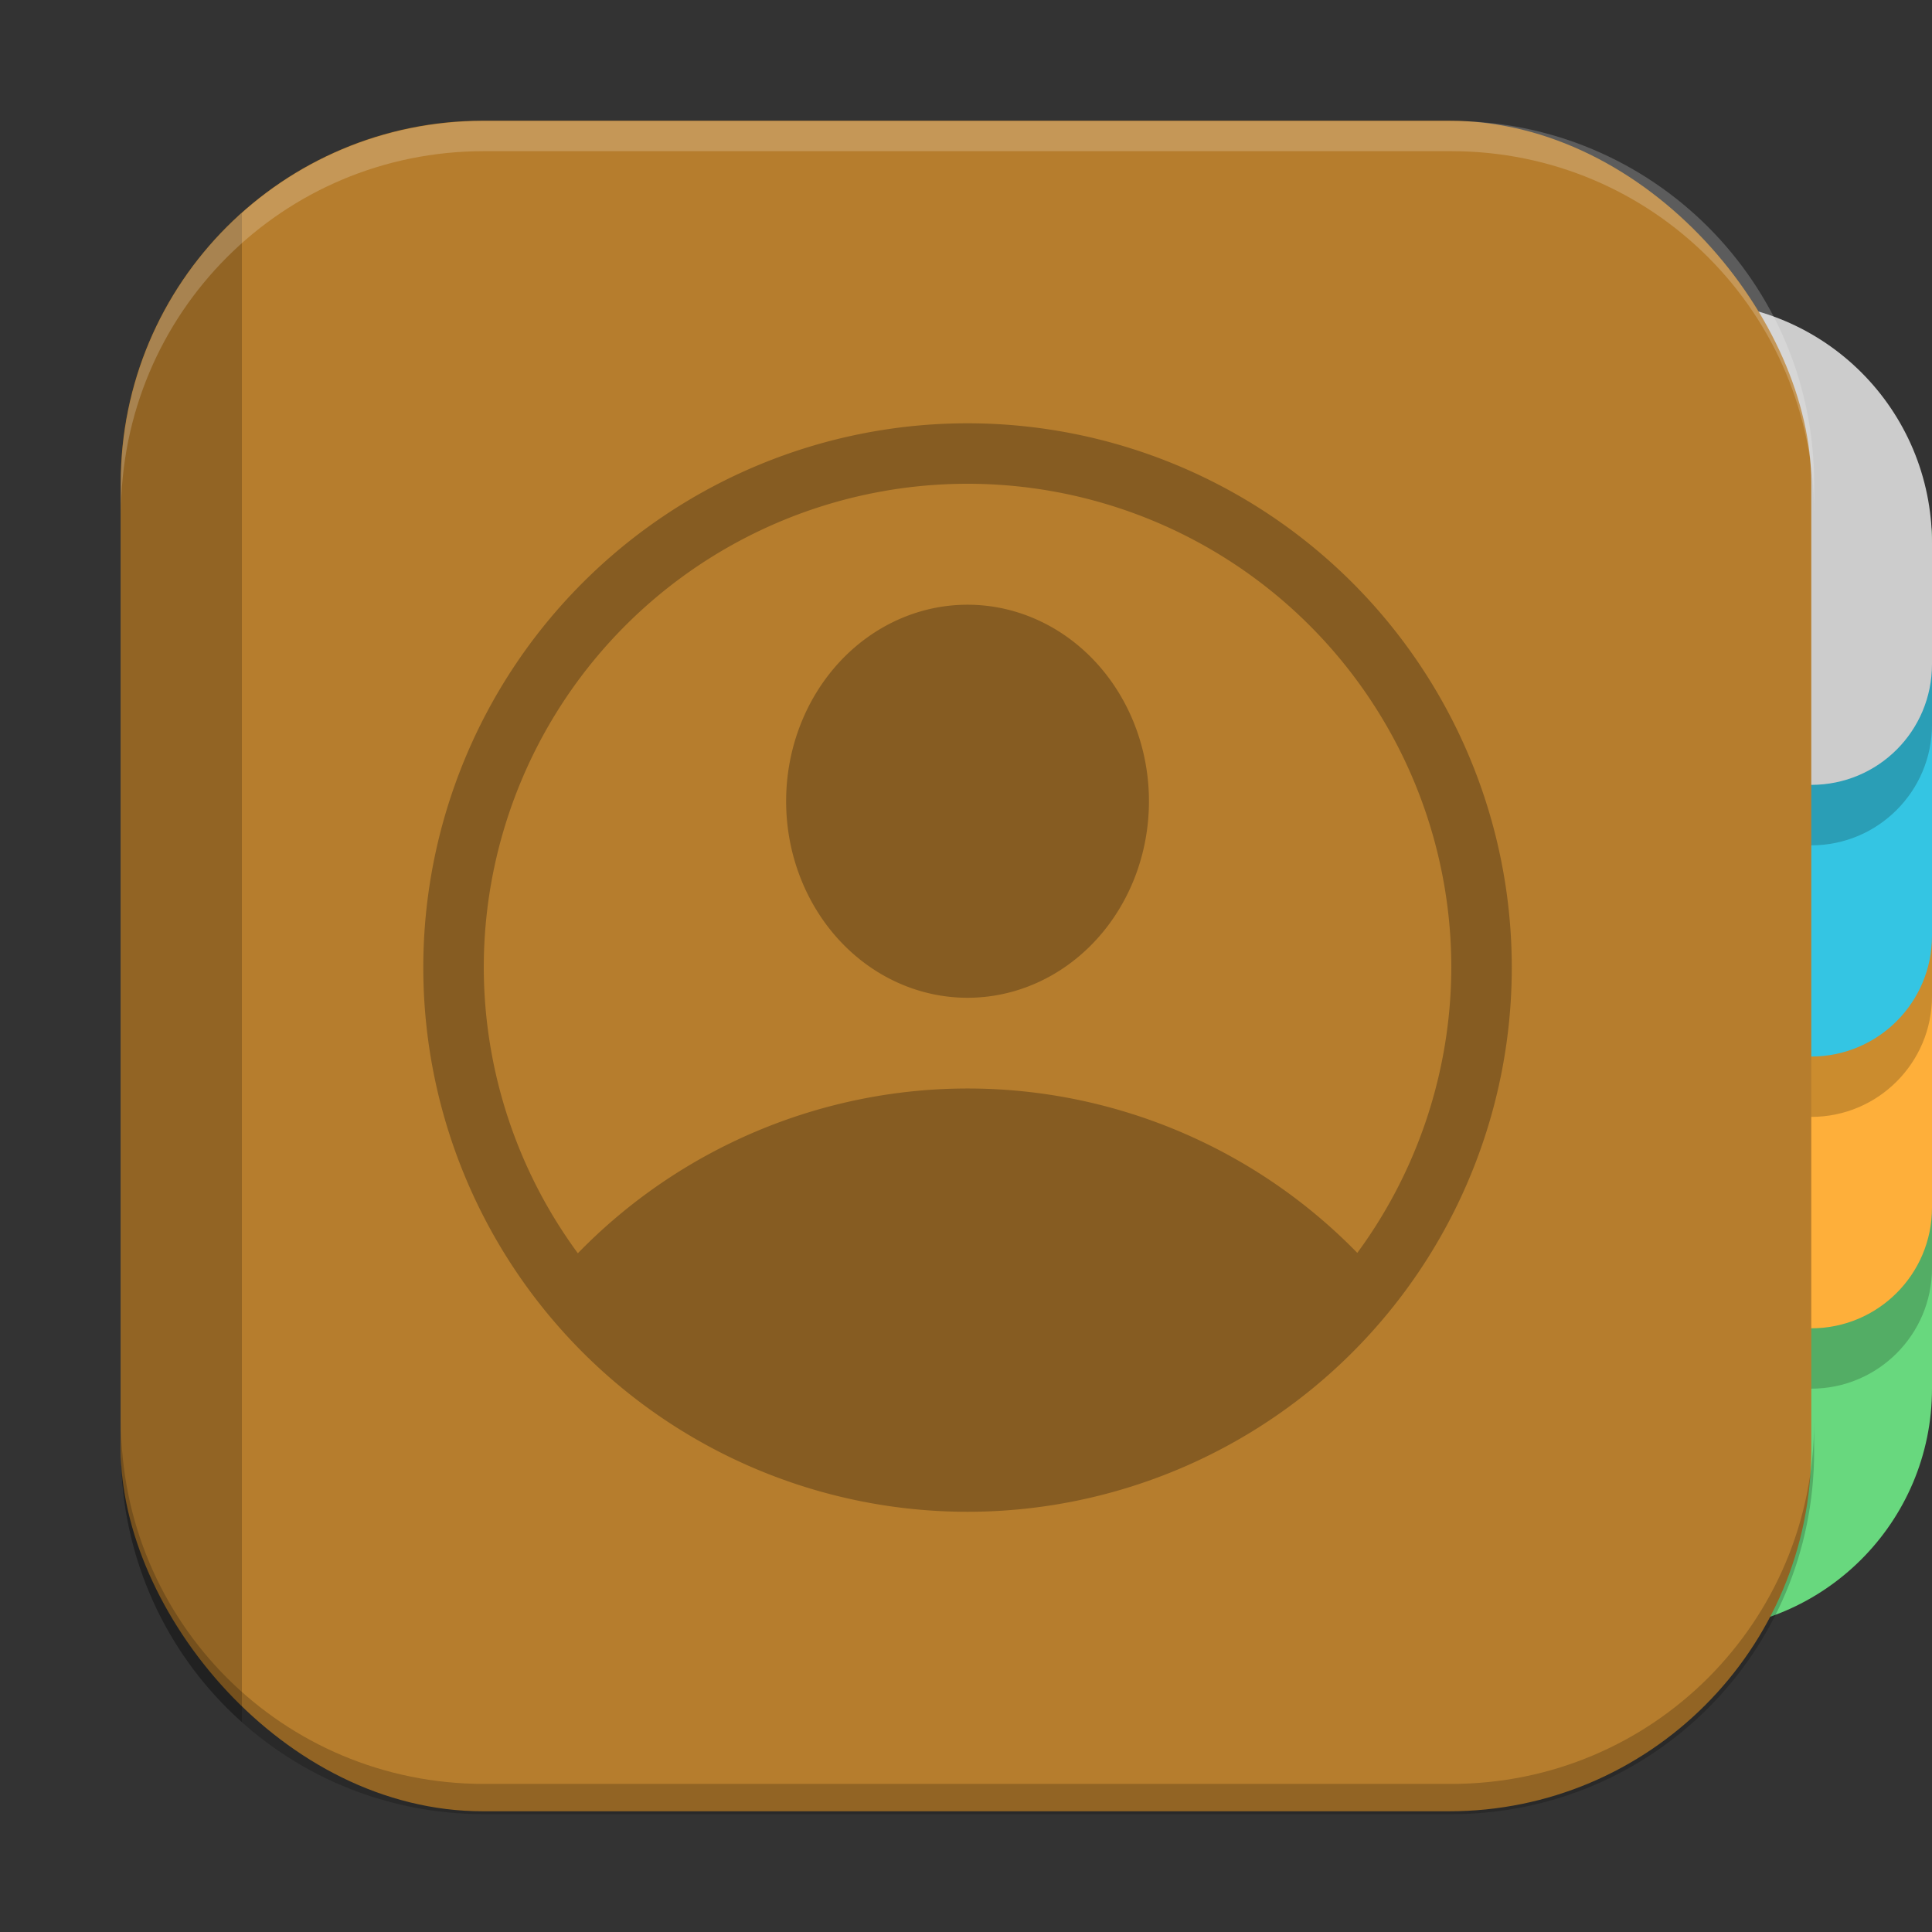 <?xml version="1.0" encoding="UTF-8" standalone="no"?>
<!-- Created with Inkscape (http://www.inkscape.org/) -->

<svg
   width="64"
   height="64"
   viewBox="0 0 16.933 16.933"
   version="1.1"
   id="svg5"
   inkscape:version="1.1.2 (0a00cf5339, 2022-02-04, custom)"
   sodipodi:docname="addressbook.svg"
   xmlns:inkscape="http://www.inkscape.org/namespaces/inkscape"
   xmlns:sodipodi="http://sodipodi.sourceforge.net/DTD/sodipodi-0.dtd"
   xmlns="http://www.w3.org/2000/svg"
   xmlns:svg="http://www.w3.org/2000/svg">
  <rect x="0" y="0" width="16.933" height="16.933" fill="#333333" stroke="none"/>
  <sodipodi:namedview
     id="namedview7"
     pagecolor="#ffffff"
     bordercolor="#666666"
     borderopacity="1.0"
     inkscape:pageshadow="2"
     inkscape:pageopacity="0.0"
     inkscape:pagecheckerboard="0"
     inkscape:document-units="px"
     showgrid="false"
     units="px"
     height="64px"
     inkscape:zoom="12.25"
     inkscape:cx="32"
     inkscape:cy="32"
     inkscape:window-width="1920"
     inkscape:window-height="1011"
     inkscape:window-x="0"
     inkscape:window-y="0"
     inkscape:window-maximized="1"
     inkscape:current-layer="svg5" />
  <defs
     id="defs2" />
  <rect
     style="opacity:1;fill:#68d87e;fill-opacity:1;stroke-width:0.794;stroke-linejoin:round"
     id="rect2553"
     width="10.054"
     height="11.642"
     x="6.879"
     y="2.646"
     ry="2.117" />
  <rect
     style="opacity:0.2;fill:#000000;fill-opacity:1;stroke-width:0.794;stroke-linejoin:round"
     id="rect8267"
     width="10.054"
     height="5.027"
     x="6.879"
     y="7.144"
     ry="1.058" />
  <rect
     style="opacity:1;fill:#feaf3a;fill-opacity:1;stroke-width:0.794;stroke-linejoin:round"
     id="rect7323"
     width="10.054"
     height="5.027"
     x="6.879"
     y="6.615"
     ry="1.058" />
  <rect
     style="opacity:0.2;fill:#000000;fill-opacity:1;stroke-width:0.794;stroke-linejoin:round"
     id="rect8461"
     width="10.054"
     height="5.027"
     x="6.879"
     y="4.762"
     ry="1.058" />
  <rect
     style="opacity:1;fill:#34c5e3;fill-opacity:1;stroke-width:0.794;stroke-linejoin:round"
     id="rect6421"
     width="10.054"
     height="5.027"
     x="6.879"
     y="4.233"
     ry="1.058" />
  <rect
     style="opacity:0.2;fill:#000000;fill-opacity:1;stroke-width:0.794;stroke-linejoin:round"
     id="rect8672"
     width="10.054"
     height="2.646"
     x="6.879"
     y="4.763"
     ry="1.058" />
  <path
     id="rect3285"
     style="opacity:1;fill:#cccccc;stroke-width:0.794;stroke-linejoin:round"
     d="m 8.996,2.646 c -1.173,0 -2.117,0.944 -2.117,2.117 v 1.058 c 0,0.586 0.472,1.058 1.058,1.058 H 15.875 c 0.586,0 1.058,-0.472 1.058,-1.058 V 4.763 c 0,-1.173 -0.944,-2.117 -2.117,-2.117 z" />
  <rect
     style="fill:#b67d2d;fill-opacity:1;stroke-width:0.265"
     id="rect846"
     width="14.817"
     height="14.817"
     x="1.058"
     y="1.058"
     ry="3.175" />
  <path
     id="rect847"
     style="opacity:0.2;fill:#000000;stroke-width:2.449;stroke-linejoin:round"
     d="M 8 7.043 C 5.543 9.237 4 12.432 4 16 L 4 48 C 4 51.568 5.543 54.763 8 56.957 L 8 7.043 z "
     transform="scale(0.265)" />
  <path
     id="rect845"
     style="opacity:0.2;fill:#000000;stroke-width:1"
     d="M 4 47 L 4 48 C 4 54.648 9.352 60 16 60 L 48 60 C 54.648 60 60 54.648 60 48 L 60 47 C 60 53.648 54.648 59 48 59 L 16 59 C 9.352 59 4 53.648 4 47 z "
     transform="scale(0.265)" />
  <path
     id="rect843"
     style="opacity:0.2;fill:#ffffff;stroke-width:1"
     d="M 16 4 C 9.352 4 4 9.352 4 16 L 4 17 C 4 10.352 9.352 5 16 5 L 48 5 C 54.648 5 60 10.352 60 17 L 60 16 C 60 9.352 54.648 4 48 4 L 16 4 z "
     transform="scale(0.265)" />
  <path
     id="path8776"
     style="opacity:1;fill:#865c22;fill-opacity:1;stroke-width:3;stroke-linejoin:round"
     d="M 32 14 A 18 18 0 0 0 14 32 A 18 18 0 0 0 32 50 A 18 18 0 0 0 50 32 A 18 18 0 0 0 32 14 z M 32 16 A 16 16 0 0 1 48 32 A 16 16 0 0 1 44.715 41.672 A 16 16 0 0 0 44.9 41.447 A 18 18 0 0 0 32 36 A 18 18 0 0 0 19.105 41.457 A 16 16 0 0 0 19.229 41.607 A 16 16 0 0 1 16 32 A 16 16 0 0 1 32 16 z M 32 20 A 6 6.5 0 0 0 26 26.5 A 6 6.5 0 0 0 32 33 A 6 6.5 0 0 0 38 26.5 A 6 6.5 0 0 0 32 20 z M 43.521 43.072 A 16 16 0 0 1 42.877 43.688 A 16 16 0 0 0 43.521 43.072 z M 20.48 43.074 A 16 16 0 0 0 21.121 43.686 A 16 16 0 0 1 20.48 43.074 z M 41.809 44.6 A 16 16 0 0 1 41.119 45.119 A 16 16 0 0 0 41.809 44.6 z M 22.207 44.611 A 16 16 0 0 0 22.871 45.111 A 16 16 0 0 1 22.207 44.611 z M 39.559 46.074 A 16 16 0 0 1 39.09 46.328 A 16 16 0 0 0 39.559 46.074 z M 24.449 46.08 A 16 16 0 0 0 24.898 46.324 A 16 16 0 0 1 24.449 46.08 z M 37.199 47.111 A 16 16 0 0 1 36.484 47.328 A 16 16 0 0 0 37.199 47.111 z M 26.809 47.113 A 16 16 0 0 0 27.498 47.322 A 16 16 0 0 1 26.809 47.113 z M 34.941 47.697 A 16 16 0 0 1 34.234 47.824 A 16 16 0 0 0 34.941 47.697 z M 29.07 47.701 A 16 16 0 0 0 29.764 47.824 A 16 16 0 0 1 29.07 47.701 z "
     transform="scale(0.265)" />
</svg>
